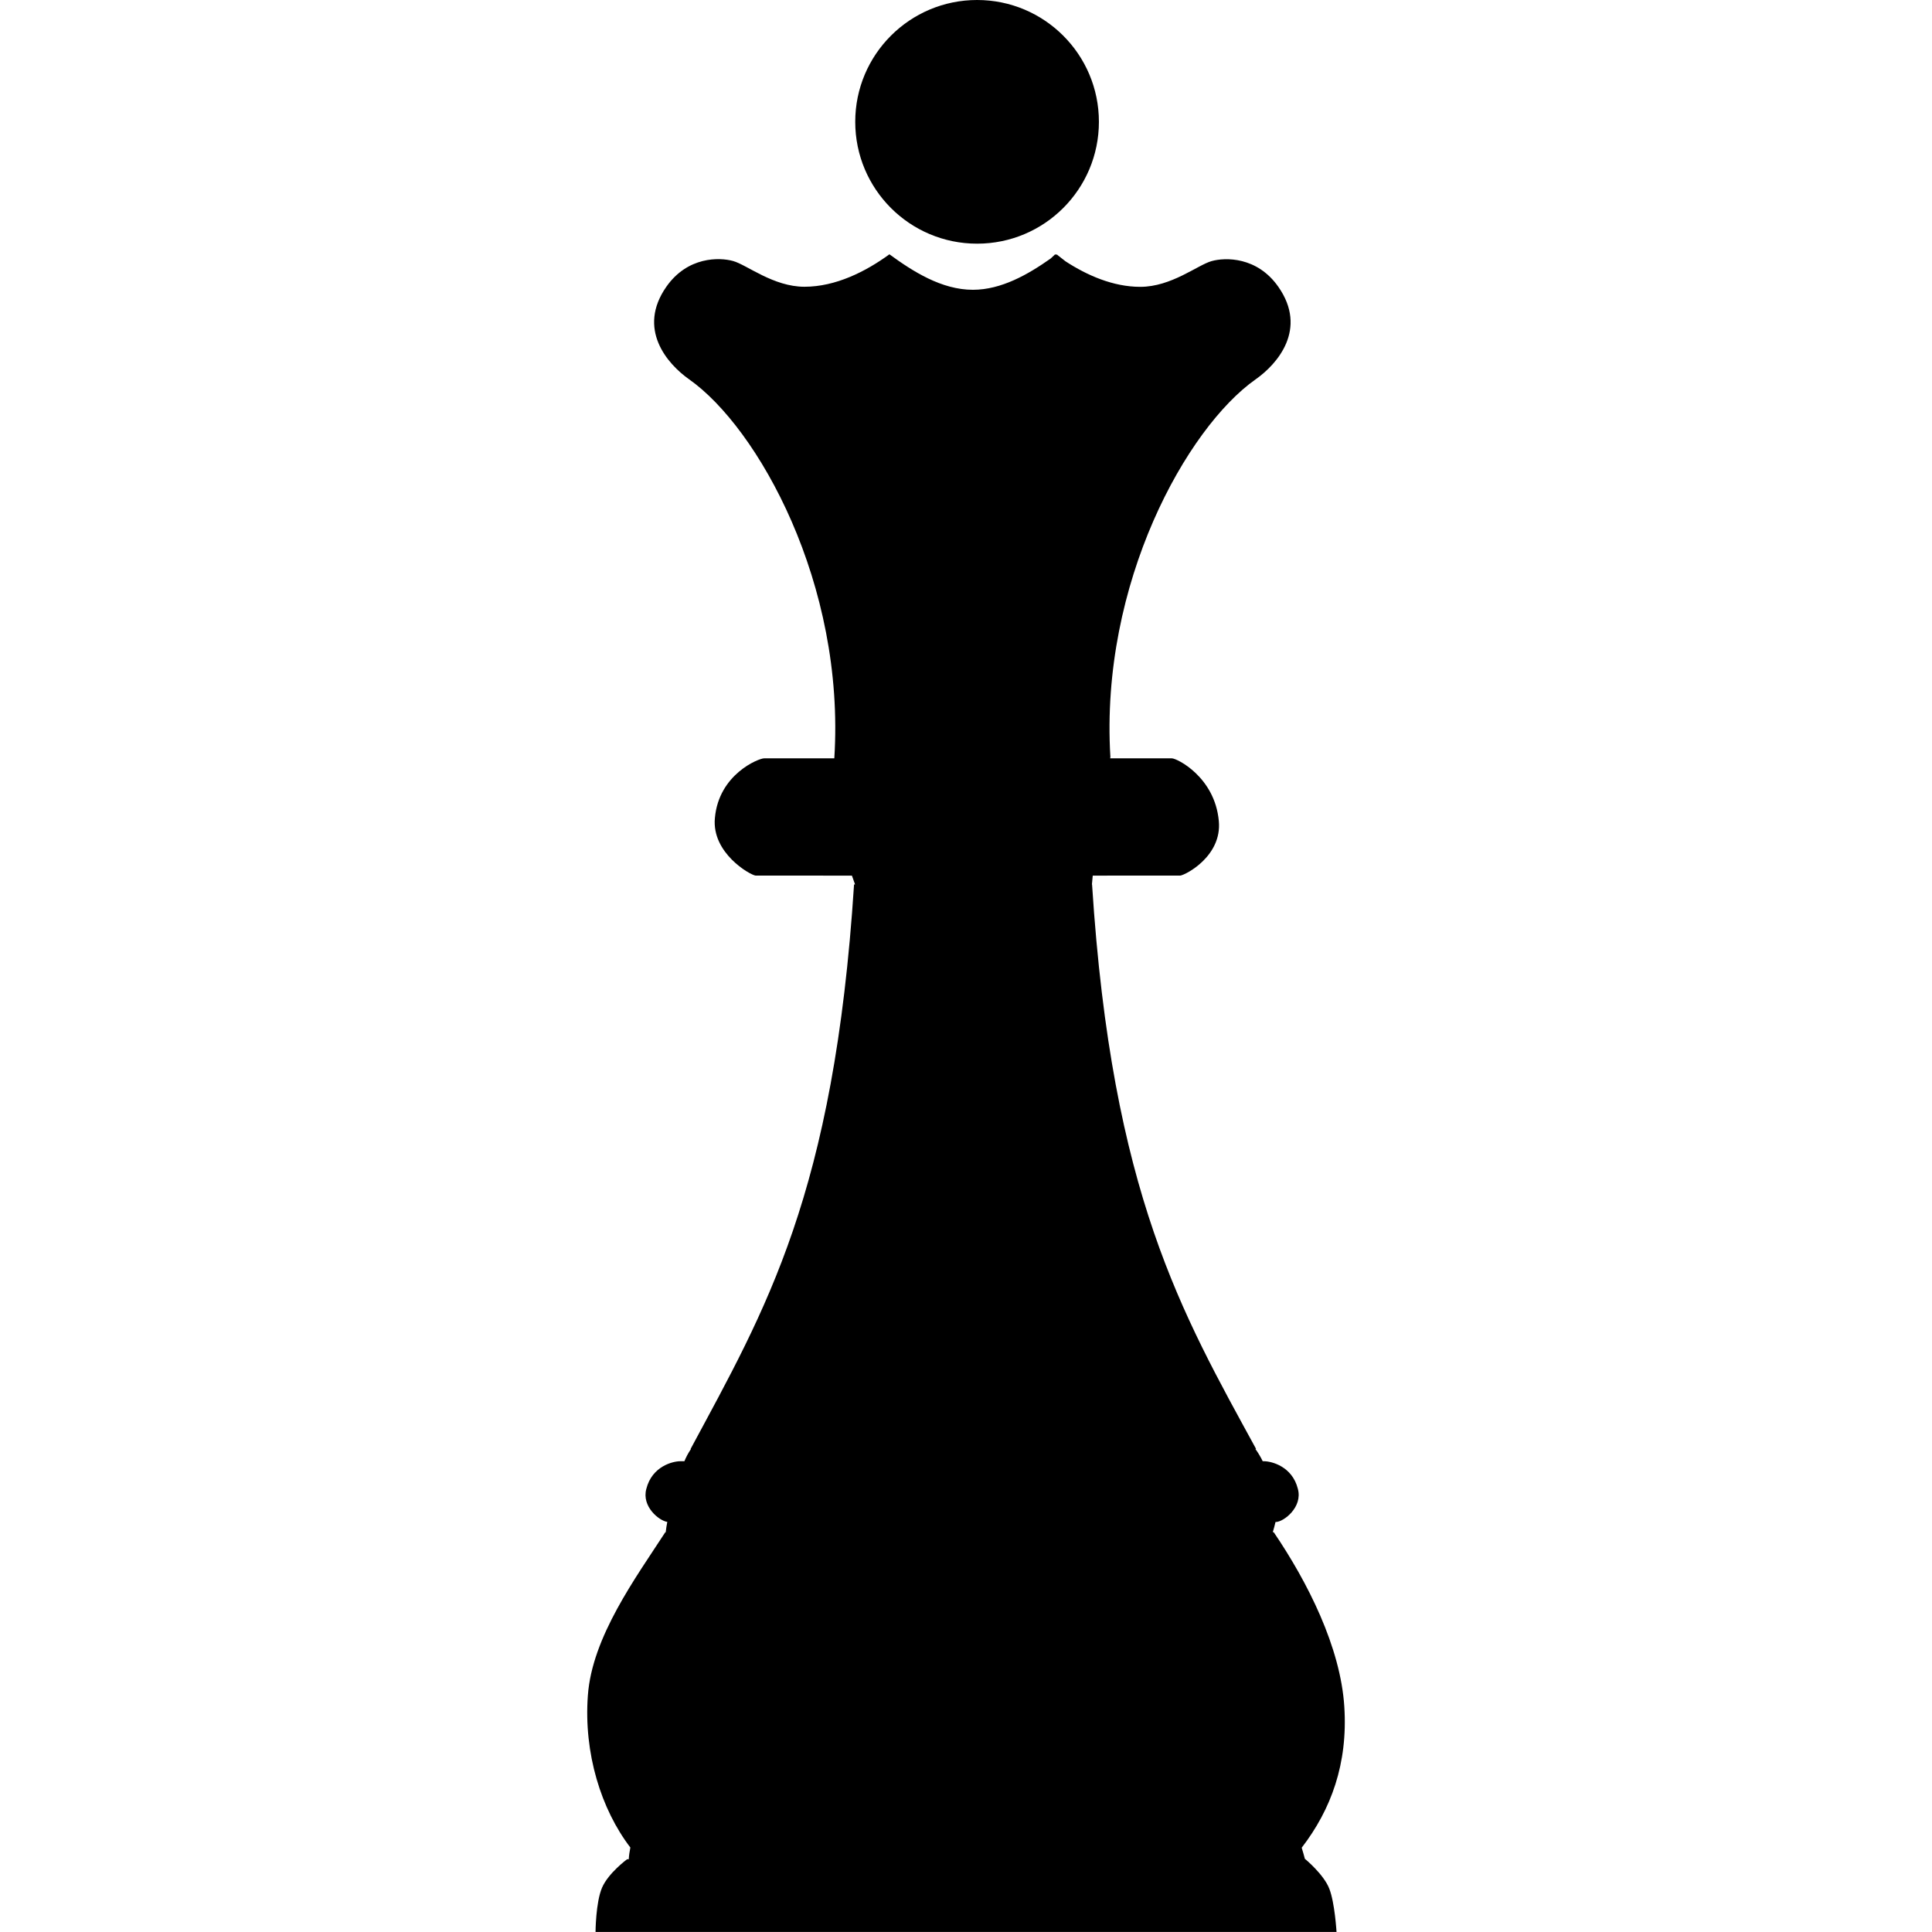 <?xml version="1.0" encoding="UTF-8" standalone="no"?>
<!-- Generator: Adobe Illustrator 16.0.0, SVG Export Plug-In . SVG Version: 6.00 Build 0)  -->

<svg
   xmlns:dc="http://purl.org/dc/elements/1.1/"
   xmlns:cc="http://creativecommons.org/ns#"
   xmlns:rdf="http://www.w3.org/1999/02/22-rdf-syntax-ns#"
   xmlns:svg="http://www.w3.org/2000/svg"
   xmlns="http://www.w3.org/2000/svg"
   xmlns:sodipodi="http://sodipodi.sourceforge.net/DTD/sodipodi-0.dtd"
   xmlns:inkscape="http://www.inkscape.org/namespaces/inkscape"
   version="1.1"
   id="Capa_1"
   x="0px"
   y="0px"
   width="42.569px"
   height="42.568px"
   viewBox="0 0 42.569 42.568"
   style="enable-background:new 0 0 42.569 42.568;"
   xml:space="preserve"
   sodipodi:docname="black-queen-resource.svg"
   inkscape:export-filename="/home/tgm/Downloads/peices/black/256/black-queen-256.png"
   inkscape:export-xdpi="577.30798"
   inkscape:export-ydpi="577.30798"
   inkscape:version="0.92.1 r15371"><defs
     id="defs39" /><sodipodi:namedview
     pagecolor="#ffffff"
     bordercolor="#666666"
     borderopacity="1"
     objecttolerance="10"
     gridtolerance="10"
     guidetolerance="10"
     inkscape:pageopacity="0"
     inkscape:pageshadow="2"
     inkscape:window-width="1920"
     inkscape:window-height="1024"
     id="namedview37"
     showgrid="false"
     inkscape:zoom="5.5440706"
     inkscape:cx="-11.813924"
     inkscape:cy="21.284"
     inkscape:window-x="0"
     inkscape:window-y="31"
     inkscape:window-maximized="1"
     inkscape:current-layer="Capa_1" /><g
     id="g4"><path
       d="M18.844,2.684C18.844,1.202,20.046,0,21.529,0c1.481,0,2.684,1.2,2.684,2.684s-1.201,2.685-2.684,2.685   C20.045,5.369,18.844,4.167,18.844,2.684z M28.756,40.96h-0.004c-0.02-0.077-0.044-0.161-0.071-0.248   c0.646-0.839,1.02-1.849,0.939-3.108c-0.083-1.31-0.806-2.741-1.555-3.844h-0.021c0.023-0.074,0.042-0.15,0.06-0.225h0.013   c0.171-0.007,0.589-0.327,0.48-0.729c-0.125-0.5-0.585-0.61-0.749-0.61h-0.026c-0.04-0.084-0.093-0.175-0.161-0.271h0.015   c-1.627-2.981-3.177-5.608-3.614-12.438h-0.003l0.018-0.194c1.026,0,1.895,0,1.93-0.001c0.119-0.015,0.922-0.431,0.848-1.203   c-0.088-0.967-0.921-1.38-1.034-1.38c-0.038,0-0.613,0-1.36,0l0.005-0.029c-0.233-3.832,1.688-7.257,3.199-8.321   c0.486-0.341,1.151-1.111,0.502-2.039c-0.468-0.669-1.171-0.651-1.471-0.567c-0.302,0.083-0.886,0.567-1.571,0.567   c-0.595,0-1.17-0.251-1.647-0.562l-0.197-0.154l-0.013,0.01l-0.018-0.011l-0.1,0.093c-0.492,0.347-1.084,0.689-1.713,0.689   c-0.69,0-1.322-0.404-1.84-0.782c-0.518,0.378-1.182,0.715-1.872,0.715c-0.685,0-1.27-0.484-1.572-0.567   c-0.3-0.084-1.003-0.102-1.471,0.567c-0.649,0.928,0.017,1.698,0.501,2.039c1.516,1.067,3.445,4.506,3.2,8.352   c-0.828,0-1.506,0-1.549,0c-0.114,0-0.995,0.347-1.082,1.312c-0.076,0.774,0.775,1.257,0.895,1.271   c0.04,0.001,1.03,0.001,2.124,0.001l0.069,0.194h-0.022c-0.439,6.829-1.952,9.368-3.601,12.438h0.008   c-0.066,0.099-0.111,0.188-0.145,0.271h-0.09c-0.165,0-0.624,0.11-0.749,0.61c-0.106,0.389,0.281,0.701,0.462,0.727   c-0.014,0.072-0.026,0.146-0.035,0.229h-0.01c-0.649,1-1.612,2.303-1.705,3.594c-0.094,1.275,0.292,2.51,0.936,3.351   c-0.018,0.093-0.031,0.181-0.035,0.259h-0.037c0,0-0.413,0.303-0.552,0.627c-0.14,0.326-0.143,0.977-0.143,0.977h16.327   c0,0-0.038-0.646-0.159-0.953C29.172,41.303,28.756,40.96,28.756,40.96z"
       id="path2" /></g><g
     id="g6" /><g
     id="g8" /><g
     id="g10" /><g
     id="g12" /><g
     id="g14" /><g
     id="g16" /><g
     id="g18" /><g
     id="g20" /><g
     id="g22" /><g
     id="g24" /><g
     id="g26" /><g
     id="g28" /><g
     id="g30" /><g
     id="g32" /><g
     id="g34" /></svg>